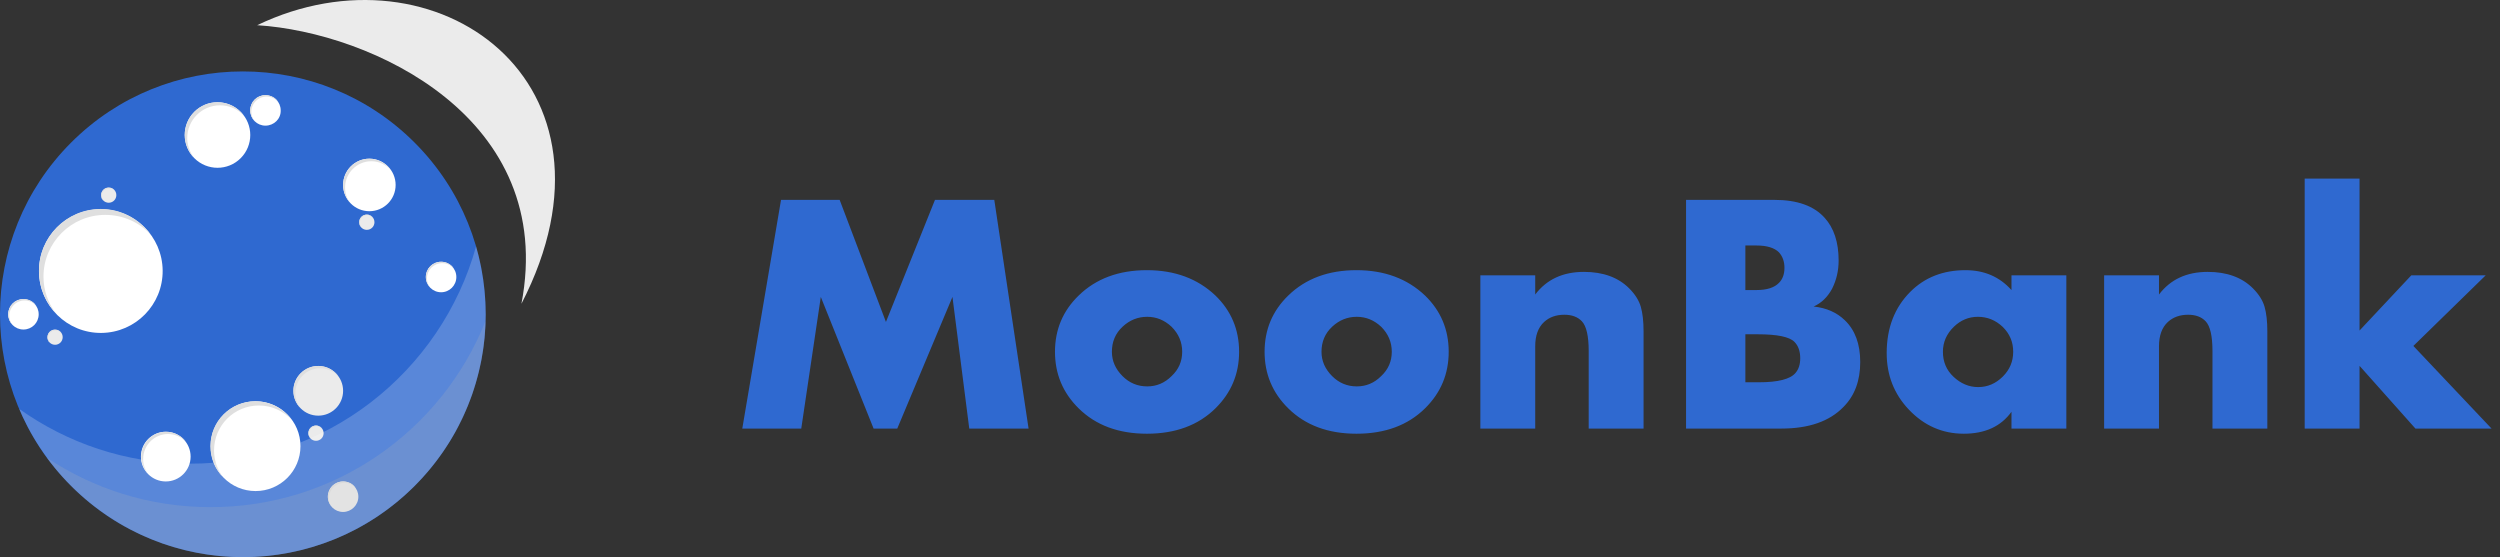<svg width="175" height="39" viewBox="0 0 175 39" fill="none" xmlns="http://www.w3.org/2000/svg">
<rect x="0" y="0" width="175" height="39" fill="#333333" stroke="none"/>
<path d="M56.088 30H51.96L54.672 13.992H58.776L62.016 22.536L65.448 13.992H69.6L72 30H67.848L66.672 20.784L62.808 30H61.152L57.456 20.784L56.088 30ZM80.305 22.176C79.649 22.176 79.073 22.408 78.577 22.872C78.081 23.336 77.833 23.92 77.833 24.624C77.833 25.264 78.081 25.832 78.577 26.328C79.057 26.808 79.633 27.048 80.305 27.048C80.961 27.048 81.529 26.808 82.009 26.328C82.505 25.864 82.753 25.296 82.753 24.624C82.753 23.952 82.505 23.368 82.009 22.872C81.513 22.408 80.945 22.176 80.305 22.176ZM85.081 20.688C86.185 21.76 86.737 23.072 86.737 24.624C86.737 26.176 86.185 27.496 85.081 28.584C83.881 29.768 82.281 30.36 80.281 30.36C78.297 30.36 76.705 29.768 75.505 28.584C74.401 27.496 73.849 26.176 73.849 24.624C73.849 23.072 74.401 21.76 75.505 20.688C76.721 19.504 78.313 18.912 80.281 18.912C82.233 18.912 83.833 19.504 85.081 20.688ZM94.977 22.176C94.321 22.176 93.745 22.408 93.249 22.872C92.753 23.336 92.505 23.92 92.505 24.624C92.505 25.264 92.753 25.832 93.249 26.328C93.729 26.808 94.305 27.048 94.977 27.048C95.633 27.048 96.201 26.808 96.681 26.328C97.177 25.864 97.425 25.296 97.425 24.624C97.425 23.952 97.177 23.368 96.681 22.872C96.185 22.408 95.617 22.176 94.977 22.176ZM99.753 20.688C100.857 21.76 101.409 23.072 101.409 24.624C101.409 26.176 100.857 27.496 99.753 28.584C98.553 29.768 96.953 30.36 94.953 30.36C92.969 30.36 91.377 29.768 90.177 28.584C89.073 27.496 88.521 26.176 88.521 24.624C88.521 23.072 89.073 21.76 90.177 20.688C91.393 19.504 92.985 18.912 94.953 18.912C96.905 18.912 98.505 19.504 99.753 20.688ZM103.625 30V19.272H107.465V20.616C108.265 19.56 109.401 19.032 110.873 19.032C112.217 19.032 113.273 19.416 114.041 20.184C114.457 20.6 114.729 21.032 114.857 21.48C114.985 21.928 115.049 22.496 115.049 23.184V30H111.209V24.576C111.209 23.52 111.049 22.824 110.729 22.488C110.441 22.184 110.033 22.032 109.505 22.032C108.929 22.032 108.457 22.2 108.089 22.536C107.673 22.92 107.465 23.488 107.465 24.24V30H103.625ZM124.696 30H118.024V13.992H124.216C125.8 13.992 126.968 14.408 127.72 15.24C128.376 15.96 128.704 16.96 128.704 18.24C128.704 18.944 128.552 19.6 128.248 20.208C127.928 20.8 127.496 21.216 126.952 21.456C127.848 21.552 128.576 21.872 129.136 22.416C129.856 23.104 130.216 24.08 130.216 25.344C130.216 26.656 129.824 27.704 129.04 28.488C128.064 29.496 126.616 30 124.696 30ZM122.176 17.184V20.304H122.944C123.68 20.304 124.208 20.136 124.528 19.8C124.784 19.544 124.912 19.192 124.912 18.744C124.912 18.312 124.784 17.952 124.528 17.664C124.208 17.344 123.68 17.184 122.944 17.184H122.176ZM122.176 23.4V26.76H123.112C124.456 26.76 125.312 26.544 125.68 26.112C125.904 25.856 126.016 25.512 126.016 25.08C126.016 24.584 125.88 24.2 125.608 23.928C125.256 23.576 124.4 23.4 123.04 23.4H122.176ZM140.804 20.304V19.272H144.644V30H140.804V28.824C140.068 29.848 138.956 30.36 137.468 30.36C135.964 30.36 134.676 29.792 133.604 28.656C132.58 27.568 132.068 26.256 132.068 24.72C132.068 22.96 132.62 21.528 133.724 20.424C134.732 19.416 136.02 18.912 137.588 18.912C138.9 18.912 139.972 19.376 140.804 20.304ZM138.452 22.176C137.812 22.176 137.252 22.408 136.772 22.872C136.26 23.368 136.004 23.952 136.004 24.624C136.004 25.328 136.252 25.912 136.748 26.376C137.26 26.856 137.836 27.096 138.476 27.096C139.132 27.096 139.708 26.848 140.204 26.352C140.684 25.872 140.924 25.296 140.924 24.624C140.924 23.936 140.676 23.352 140.18 22.872C139.684 22.408 139.108 22.176 138.452 22.176ZM147.289 30V19.272H151.129V20.616C151.929 19.56 153.065 19.032 154.537 19.032C155.881 19.032 156.937 19.416 157.705 20.184C158.121 20.6 158.393 21.032 158.521 21.48C158.649 21.928 158.713 22.496 158.713 23.184V30H154.873V24.576C154.873 23.52 154.713 22.824 154.393 22.488C154.105 22.184 153.697 22.032 153.169 22.032C152.593 22.032 152.121 22.2 151.753 22.536C151.337 22.92 151.129 23.488 151.129 24.24V30H147.289ZM161.328 12.504H165.168V23.136L168.792 19.272H174L168.936 24.216L174.408 30H169.08L165.168 25.608V30H161.328V12.504Z" fill="#2F69D0"/>
<g clip-path="url(#clip0)">
<path d="M29.02 34.021C35.659 27.382 35.659 16.618 29.02 9.979C22.382 3.34 11.618 3.34 4.979 9.979C-1.66 16.618 -1.66 27.382 4.979 34.021C11.618 40.66 22.382 40.66 29.02 34.021Z" fill="#2F69D0"/>
<path d="M17.89 34.374C19.625 34.374 21.033 32.967 21.033 31.231C21.033 29.496 19.625 28.088 17.89 28.088C16.154 28.088 14.746 29.496 14.746 31.231C14.746 32.967 16.154 34.374 17.89 34.374Z" fill="white"/>
<path d="M14.984 31.528C14.984 29.788 16.387 28.385 18.127 28.385C19.036 28.385 19.846 28.78 20.42 29.393C19.846 28.602 18.918 28.088 17.87 28.088C16.13 28.088 14.727 29.492 14.727 31.231C14.727 32.062 15.043 32.813 15.577 33.366C15.221 32.852 14.984 32.22 14.984 31.528Z" fill="#DFDFDF"/>
<path d="M7.097 23.305C9.488 23.283 11.408 21.327 11.386 18.936C11.364 16.545 9.408 14.625 7.017 14.647C4.626 14.669 2.706 16.625 2.728 19.016C2.75 21.407 4.706 23.327 7.097 23.305Z" fill="white"/>
<path d="M3.044 19.371C3.044 16.979 4.981 15.042 7.373 15.042C8.638 15.042 9.765 15.576 10.556 16.426C9.765 15.338 8.5 14.627 7.057 14.627C4.665 14.627 2.728 16.564 2.728 18.956C2.728 20.102 3.163 21.13 3.894 21.901C3.36 21.209 3.044 20.32 3.044 19.371Z" fill="#DFDFDF"/>
<path d="M25.856 14.785C26.871 14.785 27.694 13.962 27.694 12.947C27.694 11.931 26.871 11.108 25.856 11.108C24.84 11.108 24.017 11.931 24.017 12.947C24.017 13.962 24.84 14.785 25.856 14.785Z" fill="white"/>
<path d="M24.156 13.124C24.156 12.116 24.986 11.286 25.994 11.286C26.528 11.286 27.002 11.523 27.338 11.879C27.002 11.424 26.468 11.108 25.856 11.108C24.848 11.108 24.017 11.938 24.017 12.947C24.017 13.421 24.215 13.876 24.512 14.192C24.274 13.895 24.156 13.52 24.156 13.124Z" fill="#DFDFDF"/>
<path d="M16.847 11.073C17.743 10.178 17.743 8.726 16.847 7.831C15.952 6.935 14.5 6.935 13.604 7.831C12.709 8.726 12.709 10.178 13.604 11.073C14.5 11.969 15.952 11.969 16.847 11.073Z" fill="white"/>
<path d="M13.106 9.665C13.106 8.4 14.134 7.372 15.399 7.372C16.071 7.372 16.664 7.649 17.079 8.103C16.664 7.53 15.992 7.155 15.221 7.155C13.956 7.155 12.928 8.183 12.928 9.448C12.928 10.041 13.165 10.594 13.541 11.009C13.284 10.614 13.106 10.159 13.106 9.665Z" fill="#DFDFDF"/>
<path d="M18.581 8.795C17.988 8.795 17.514 8.321 17.514 7.728C17.514 7.135 17.988 6.66 18.581 6.66C19.174 6.66 19.649 7.135 19.649 7.728C19.669 8.321 19.174 8.795 18.581 8.795Z" fill="white"/>
<path d="M17.593 7.827C17.593 7.234 18.067 6.759 18.66 6.759C18.977 6.759 19.253 6.898 19.451 7.095C19.253 6.819 18.937 6.66 18.581 6.66C17.988 6.66 17.514 7.135 17.514 7.728C17.514 8.005 17.633 8.262 17.791 8.459C17.672 8.281 17.593 8.064 17.593 7.827Z" fill="#DFDFDF"/>
<path d="M1.641 23.067C1.048 23.067 0.573 22.593 0.573 22C0.573 21.407 1.048 20.933 1.641 20.933C2.234 20.933 2.708 21.407 2.708 22C2.708 22.593 2.234 23.067 1.641 23.067Z" fill="white"/>
<path d="M0.652 22.099C0.652 21.506 1.127 21.031 1.72 21.031C2.036 21.031 2.313 21.17 2.51 21.367C2.313 21.091 1.996 20.933 1.641 20.933C1.048 20.933 0.573 21.407 0.573 22C0.573 22.277 0.692 22.534 0.85 22.731C0.731 22.553 0.652 22.336 0.652 22.099Z" fill="#DFDFDF"/>
<path d="M7.61 14.192C7.314 14.192 7.077 13.955 7.077 13.658C7.077 13.362 7.314 13.124 7.61 13.124C7.907 13.124 8.144 13.362 8.144 13.658C8.144 13.955 7.907 14.192 7.61 14.192Z" fill="#EBEBEB"/>
<path d="M7.116 13.717C7.116 13.421 7.353 13.184 7.65 13.184C7.808 13.184 7.947 13.243 8.045 13.362C7.947 13.223 7.788 13.144 7.61 13.144C7.314 13.144 7.077 13.381 7.077 13.678C7.077 13.816 7.136 13.955 7.215 14.034C7.156 13.935 7.116 13.836 7.116 13.717Z" fill="#DFDFDF"/>
<path d="M3.855 24.135C3.558 24.135 3.321 23.898 3.321 23.601C3.321 23.305 3.558 23.067 3.855 23.067C4.151 23.067 4.388 23.305 4.388 23.601C4.388 23.898 4.151 24.135 3.855 24.135Z" fill="#EBEBEB"/>
<path d="M3.36 23.66C3.36 23.364 3.598 23.127 3.894 23.127C4.052 23.127 4.191 23.186 4.29 23.305C4.191 23.166 4.033 23.087 3.855 23.087C3.558 23.087 3.321 23.324 3.321 23.621C3.321 23.759 3.38 23.898 3.459 23.977C3.4 23.878 3.36 23.779 3.36 23.66Z" fill="#DFDFDF"/>
<path d="M22.12 30.856C21.823 30.856 21.586 30.619 21.586 30.322C21.586 30.026 21.823 29.788 22.12 29.788C22.416 29.788 22.654 30.026 22.654 30.322C22.654 30.619 22.416 30.856 22.12 30.856Z" fill="#EBEBEB"/>
<path d="M21.626 30.362C21.626 30.065 21.863 29.828 22.159 29.828C22.317 29.828 22.456 29.887 22.555 30.006C22.456 29.867 22.298 29.788 22.12 29.788C21.823 29.788 21.586 30.026 21.586 30.322C21.586 30.46 21.645 30.599 21.724 30.678C21.665 30.599 21.626 30.48 21.626 30.362Z" fill="#DFDFDF"/>
<path d="M25.678 16.09C25.381 16.09 25.144 15.852 25.144 15.556C25.144 15.259 25.381 15.022 25.678 15.022C25.974 15.022 26.212 15.259 26.212 15.556C26.212 15.852 25.974 16.09 25.678 16.09Z" fill="#EBEBEB"/>
<path d="M25.184 15.595C25.184 15.299 25.421 15.062 25.717 15.062C25.876 15.062 26.014 15.121 26.113 15.239C26.014 15.101 25.856 15.022 25.678 15.022C25.381 15.022 25.144 15.259 25.144 15.556C25.144 15.694 25.203 15.833 25.282 15.912C25.223 15.833 25.184 15.714 25.184 15.595Z" fill="#DFDFDF"/>
<path d="M30.877 20.458C31.466 20.458 31.944 19.98 31.944 19.391C31.944 18.801 31.466 18.323 30.877 18.323C30.287 18.323 29.809 18.801 29.809 19.391C29.809 19.98 30.287 20.458 30.877 20.458Z" fill="white"/>
<path d="M29.888 19.489C29.888 18.896 30.363 18.422 30.956 18.422C31.272 18.422 31.549 18.561 31.747 18.758C31.549 18.481 31.233 18.323 30.877 18.323C30.284 18.323 29.809 18.798 29.809 19.391C29.809 19.667 29.928 19.924 30.086 20.122C29.968 19.944 29.888 19.727 29.888 19.489Z" fill="#DFDFDF"/>
<path d="M24.017 35.837C23.424 35.837 22.95 35.363 22.95 34.77C22.95 34.177 23.424 33.702 24.017 33.702C24.61 33.702 25.085 34.177 25.085 34.77C25.085 35.363 24.591 35.837 24.017 35.837Z" fill="#EBEBEB"/>
<path d="M23.029 34.869C23.029 34.276 23.503 33.801 24.096 33.801C24.413 33.801 24.69 33.94 24.887 34.137C24.69 33.861 24.373 33.702 24.017 33.702C23.424 33.702 22.95 34.177 22.95 34.77C22.95 35.047 23.069 35.303 23.227 35.501C23.088 35.323 23.029 35.106 23.029 34.869Z" fill="#DFDFDF"/>
<path d="M22.278 29.096C23.239 29.096 24.017 28.318 24.017 27.357C24.017 26.396 23.239 25.617 22.278 25.617C21.317 25.617 20.538 26.396 20.538 27.357C20.538 28.318 21.317 29.096 22.278 29.096Z" fill="#EBEBEB"/>
<path d="M20.677 27.515C20.677 26.566 21.448 25.776 22.416 25.776C22.91 25.776 23.365 25.993 23.681 26.329C23.365 25.894 22.851 25.617 22.278 25.617C21.329 25.617 20.538 26.388 20.538 27.357C20.538 27.812 20.716 28.227 20.993 28.523C20.795 28.247 20.677 27.891 20.677 27.515Z" fill="#DFDFDF"/>
<path d="M11.604 33.702C12.564 33.702 13.343 32.923 13.343 31.963C13.343 31.002 12.564 30.223 11.604 30.223C10.643 30.223 9.864 31.002 9.864 31.963C9.864 32.923 10.643 33.702 11.604 33.702Z" fill="white"/>
<path d="M10.022 32.121C10.022 31.172 10.793 30.381 11.762 30.381C12.256 30.381 12.71 30.599 13.027 30.935C12.71 30.5 12.197 30.223 11.623 30.223C10.674 30.223 9.884 30.994 9.884 31.963C9.884 32.417 10.062 32.833 10.338 33.129C10.141 32.852 10.022 32.496 10.022 32.121Z" fill="#DFDFDF"/>
<path opacity="0.2" d="M13.244 32.457C8.797 32.437 4.705 31.014 1.344 28.622C3.914 34.691 9.923 38.961 16.921 39C26.311 39.039 33.961 31.469 34 22.079C34 20.399 33.763 18.778 33.328 17.236C30.896 26.033 22.812 32.496 13.244 32.457Z" fill="white"/>
<path opacity="0.2" d="M14.648 35.501C10.437 35.481 6.543 34.216 3.281 32.042C6.365 36.233 11.307 38.961 16.921 39C26.172 39.039 33.723 31.686 33.98 22.494C30.916 30.164 23.405 35.541 14.648 35.501Z" fill="#B8B8B8"/>
</g>
<path d="M18 1.764C26 2.264 39 8.264 36.5 21.264C44.5 5.764 30.5 -4.236 18 1.764Z" fill="#EBEBEB"/>
<defs>
<clipPath id="clip0">
<rect width="34" height="34" fill="white" transform="translate(0 5)"/>
</clipPath>
</defs>
</svg>
